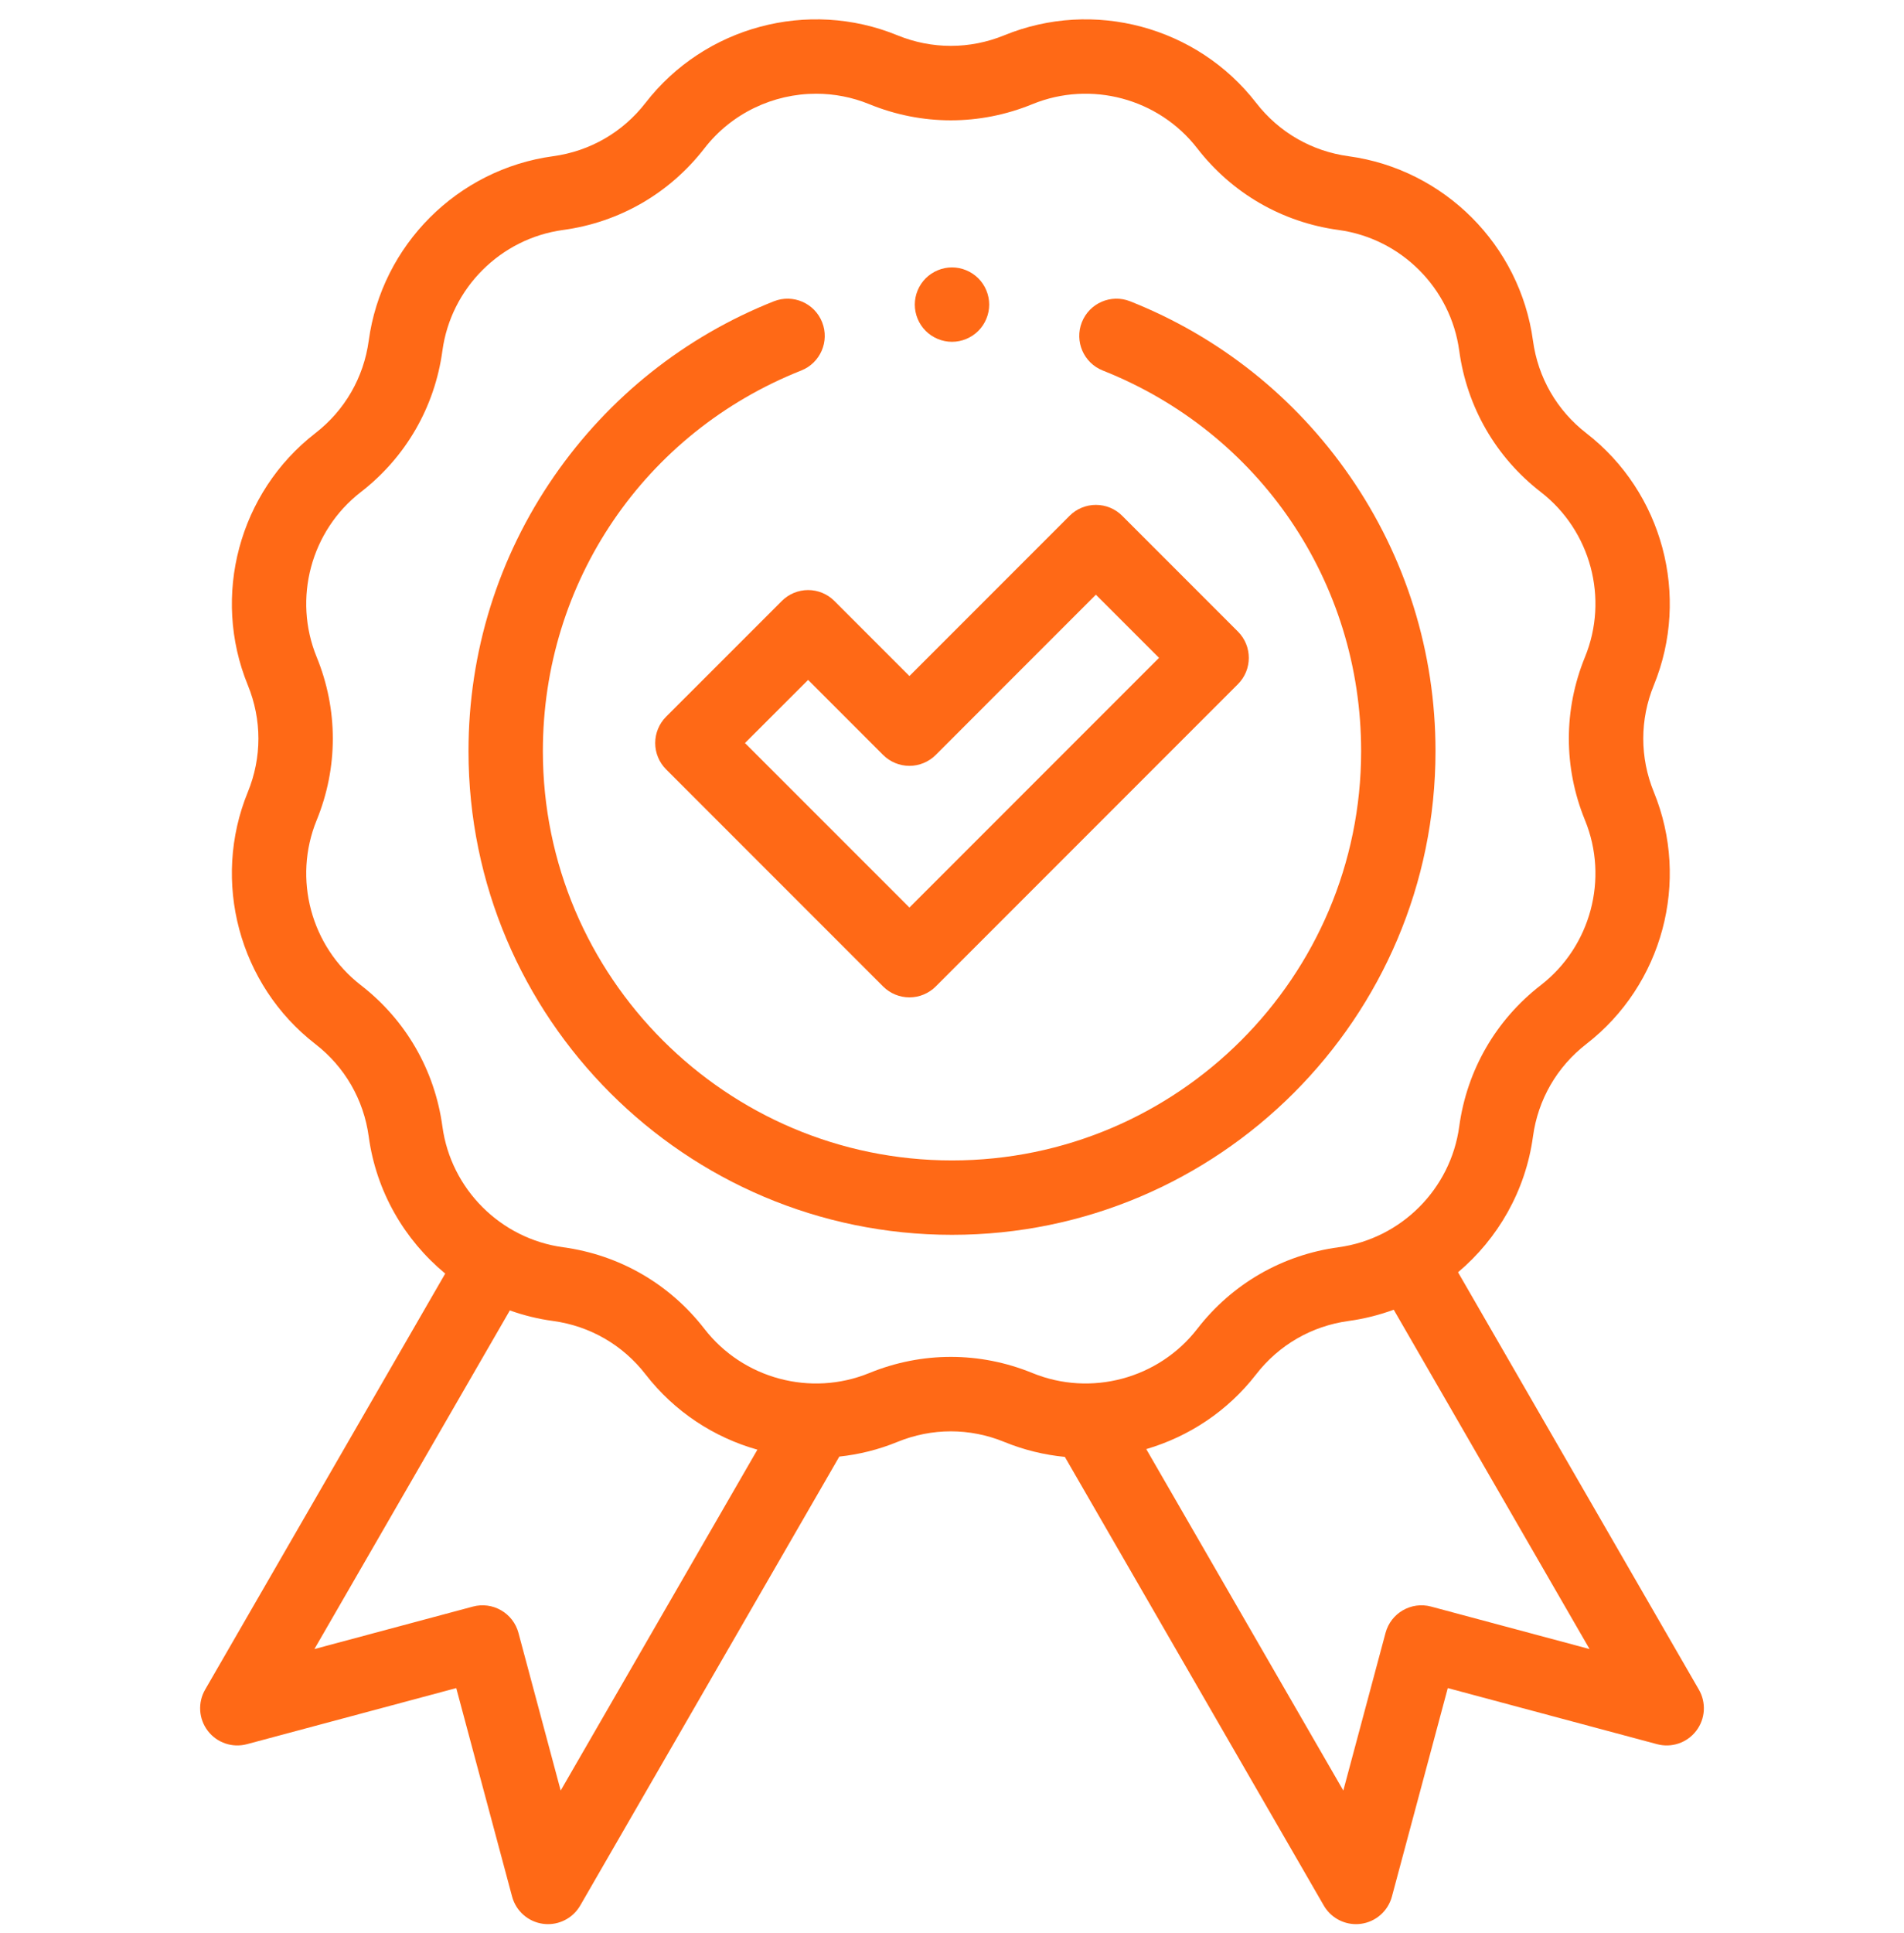 <svg width="67" height="68" viewBox="0 0 67 68" fill="none" xmlns="http://www.w3.org/2000/svg">
<g clip-path="url(#clip0_73_475)">
<path d="M59.782 59.432L51.307 44.751C52.712 43.568 53.684 41.884 53.944 39.976C54.12 38.679 54.787 37.523 55.822 36.722C58.506 34.644 59.483 31 58.197 27.859C57.701 26.647 57.701 25.312 58.197 24.101C59.483 20.96 58.506 17.315 55.822 15.238C54.787 14.437 54.12 13.281 53.944 11.983C53.486 8.621 50.818 5.953 47.455 5.495C46.158 5.319 45.002 4.652 44.201 3.616C42.123 0.933 38.479 -0.044 35.338 1.242C34.126 1.737 32.791 1.737 31.58 1.242C28.439 -0.044 24.794 0.933 22.717 3.616C21.916 4.652 20.76 5.319 19.462 5.495C16.1 5.953 13.432 8.621 12.975 11.984C12.798 13.281 12.131 14.437 11.095 15.238C8.412 17.315 7.435 20.96 8.721 24.101C9.217 25.313 9.217 26.647 8.721 27.859C7.435 31 8.412 34.644 11.095 36.722C12.131 37.523 12.798 38.679 12.975 39.976C13.237 41.909 14.231 43.611 15.667 44.797L7.218 59.432C6.953 59.89 6.991 60.463 7.313 60.883C7.635 61.303 8.178 61.487 8.69 61.35L16.055 59.377L18.02 66.71C18.157 67.221 18.588 67.6 19.113 67.669C19.17 67.677 19.227 67.68 19.284 67.68C19.747 67.68 20.181 67.434 20.417 67.026L29.535 51.234C30.226 51.16 30.914 50.991 31.58 50.718C32.791 50.222 34.126 50.222 35.338 50.718C36.032 51.002 36.751 51.175 37.471 51.245L46.583 67.026C46.819 67.434 47.253 67.68 47.716 67.68C47.773 67.68 47.83 67.677 47.887 67.669C48.412 67.6 48.843 67.221 48.98 66.71L50.946 59.377L58.31 61.35C58.821 61.487 59.365 61.303 59.687 60.883C60.01 60.463 60.047 59.89 59.782 59.432ZM19.73 62.981L18.244 57.435C18.154 57.1 17.935 56.814 17.634 56.641C17.334 56.467 16.977 56.42 16.641 56.51L11.064 58.004L17.941 46.093C18.427 46.267 18.936 46.393 19.462 46.464C20.76 46.641 21.916 47.308 22.717 48.343C23.734 49.657 25.127 50.561 26.652 50.991L19.73 62.981ZM30.588 48.296C28.532 49.137 26.147 48.498 24.787 46.741C23.562 45.16 21.797 44.14 19.815 43.871C17.614 43.571 15.867 41.825 15.568 39.624C15.299 37.642 14.279 35.876 12.697 34.652C10.941 33.292 10.302 30.906 11.143 28.85C11.901 26.999 11.901 24.96 11.143 23.11C10.302 21.053 10.941 18.668 12.697 17.308C14.279 16.084 15.299 14.318 15.568 12.336C15.867 10.135 17.614 8.388 19.815 8.089C21.797 7.82 23.562 6.8 24.787 5.219C25.746 3.98 27.215 3.297 28.719 3.297C29.347 3.297 29.982 3.416 30.588 3.664C32.439 4.422 34.478 4.422 36.329 3.664C38.385 2.823 40.771 3.462 42.131 5.219C43.355 6.8 45.12 7.82 47.102 8.089C49.303 8.388 51.05 10.135 51.349 12.336C51.619 14.318 52.638 16.084 54.22 17.308C55.977 18.668 56.616 21.053 55.774 23.11C55.017 24.96 55.017 26.999 55.774 28.85C56.616 30.906 55.976 33.292 54.22 34.652C52.638 35.876 51.619 37.642 51.349 39.623C51.05 41.825 49.303 43.571 47.102 43.871C45.12 44.14 43.355 45.159 42.131 46.741C40.771 48.498 38.385 49.137 36.329 48.295C34.478 47.538 32.44 47.538 30.588 48.296ZM50.359 56.51C49.66 56.323 48.943 56.737 48.756 57.435L47.27 62.981L40.336 50.971C41.834 50.532 43.199 49.637 44.201 48.343C45.002 47.308 46.158 46.641 47.455 46.464C48.006 46.389 48.537 46.254 49.044 46.068L55.935 58.004L50.359 56.51Z" fill="#FF6916"/>
<path d="M27.511 21.139L23.439 25.21C23.194 25.456 23.056 25.789 23.056 26.136C23.056 26.483 23.194 26.816 23.439 27.061L31.076 34.699C31.322 34.944 31.655 35.082 32.002 35.082C32.349 35.082 32.682 34.944 32.927 34.699L43.561 24.065C44.072 23.554 44.072 22.725 43.561 22.214L39.489 18.142C39.244 17.896 38.911 17.759 38.564 17.759C38.217 17.759 37.884 17.896 37.638 18.142L32.002 23.779L29.362 21.139C29.117 20.893 28.784 20.755 28.437 20.755C28.09 20.755 27.756 20.893 27.511 21.139ZM31.076 26.555C31.322 26.8 31.654 26.938 32.002 26.938C32.349 26.938 32.682 26.8 32.927 26.555L38.563 20.918L40.785 23.139L32.002 31.922L26.215 26.136L28.437 23.915L31.076 26.555Z" fill="#FF6916"/>
<path d="M50.514 26.42C50.514 22.944 49.472 19.6 47.501 16.751C45.577 13.969 42.903 11.841 39.769 10.598C39.097 10.332 38.337 10.661 38.07 11.333C37.804 12.005 38.133 12.765 38.804 13.032C44.328 15.222 47.897 20.477 47.897 26.42C47.897 34.359 41.438 40.817 33.5 40.817C25.562 40.817 19.103 34.359 19.103 26.42C19.103 20.477 22.672 15.222 28.196 13.032C28.868 12.765 29.197 12.005 28.93 11.333C28.664 10.661 27.903 10.332 27.231 10.598C24.098 11.841 21.424 13.968 19.499 16.75C17.528 19.6 16.486 22.943 16.486 26.42C16.486 35.802 24.118 43.434 33.5 43.434C42.882 43.435 50.514 35.802 50.514 26.42Z" fill="#FF6916"/>
<path d="M33.5 12.023C33.844 12.023 34.182 11.884 34.425 11.64C34.669 11.396 34.809 11.06 34.809 10.714C34.809 10.37 34.669 10.032 34.425 9.789C34.182 9.546 33.844 9.406 33.5 9.406C33.156 9.406 32.818 9.546 32.575 9.789C32.331 10.032 32.191 10.37 32.191 10.714C32.191 11.06 32.331 11.396 32.575 11.64C32.818 11.884 33.156 12.023 33.5 12.023Z" fill="#FF6916"/>
</g>
<defs>
<clipPath id="clip0_73_475">
<rect width="67" height="67" fill="white" transform="translate(0 0.68)"/>
</clipPath>
</defs>
</svg>

